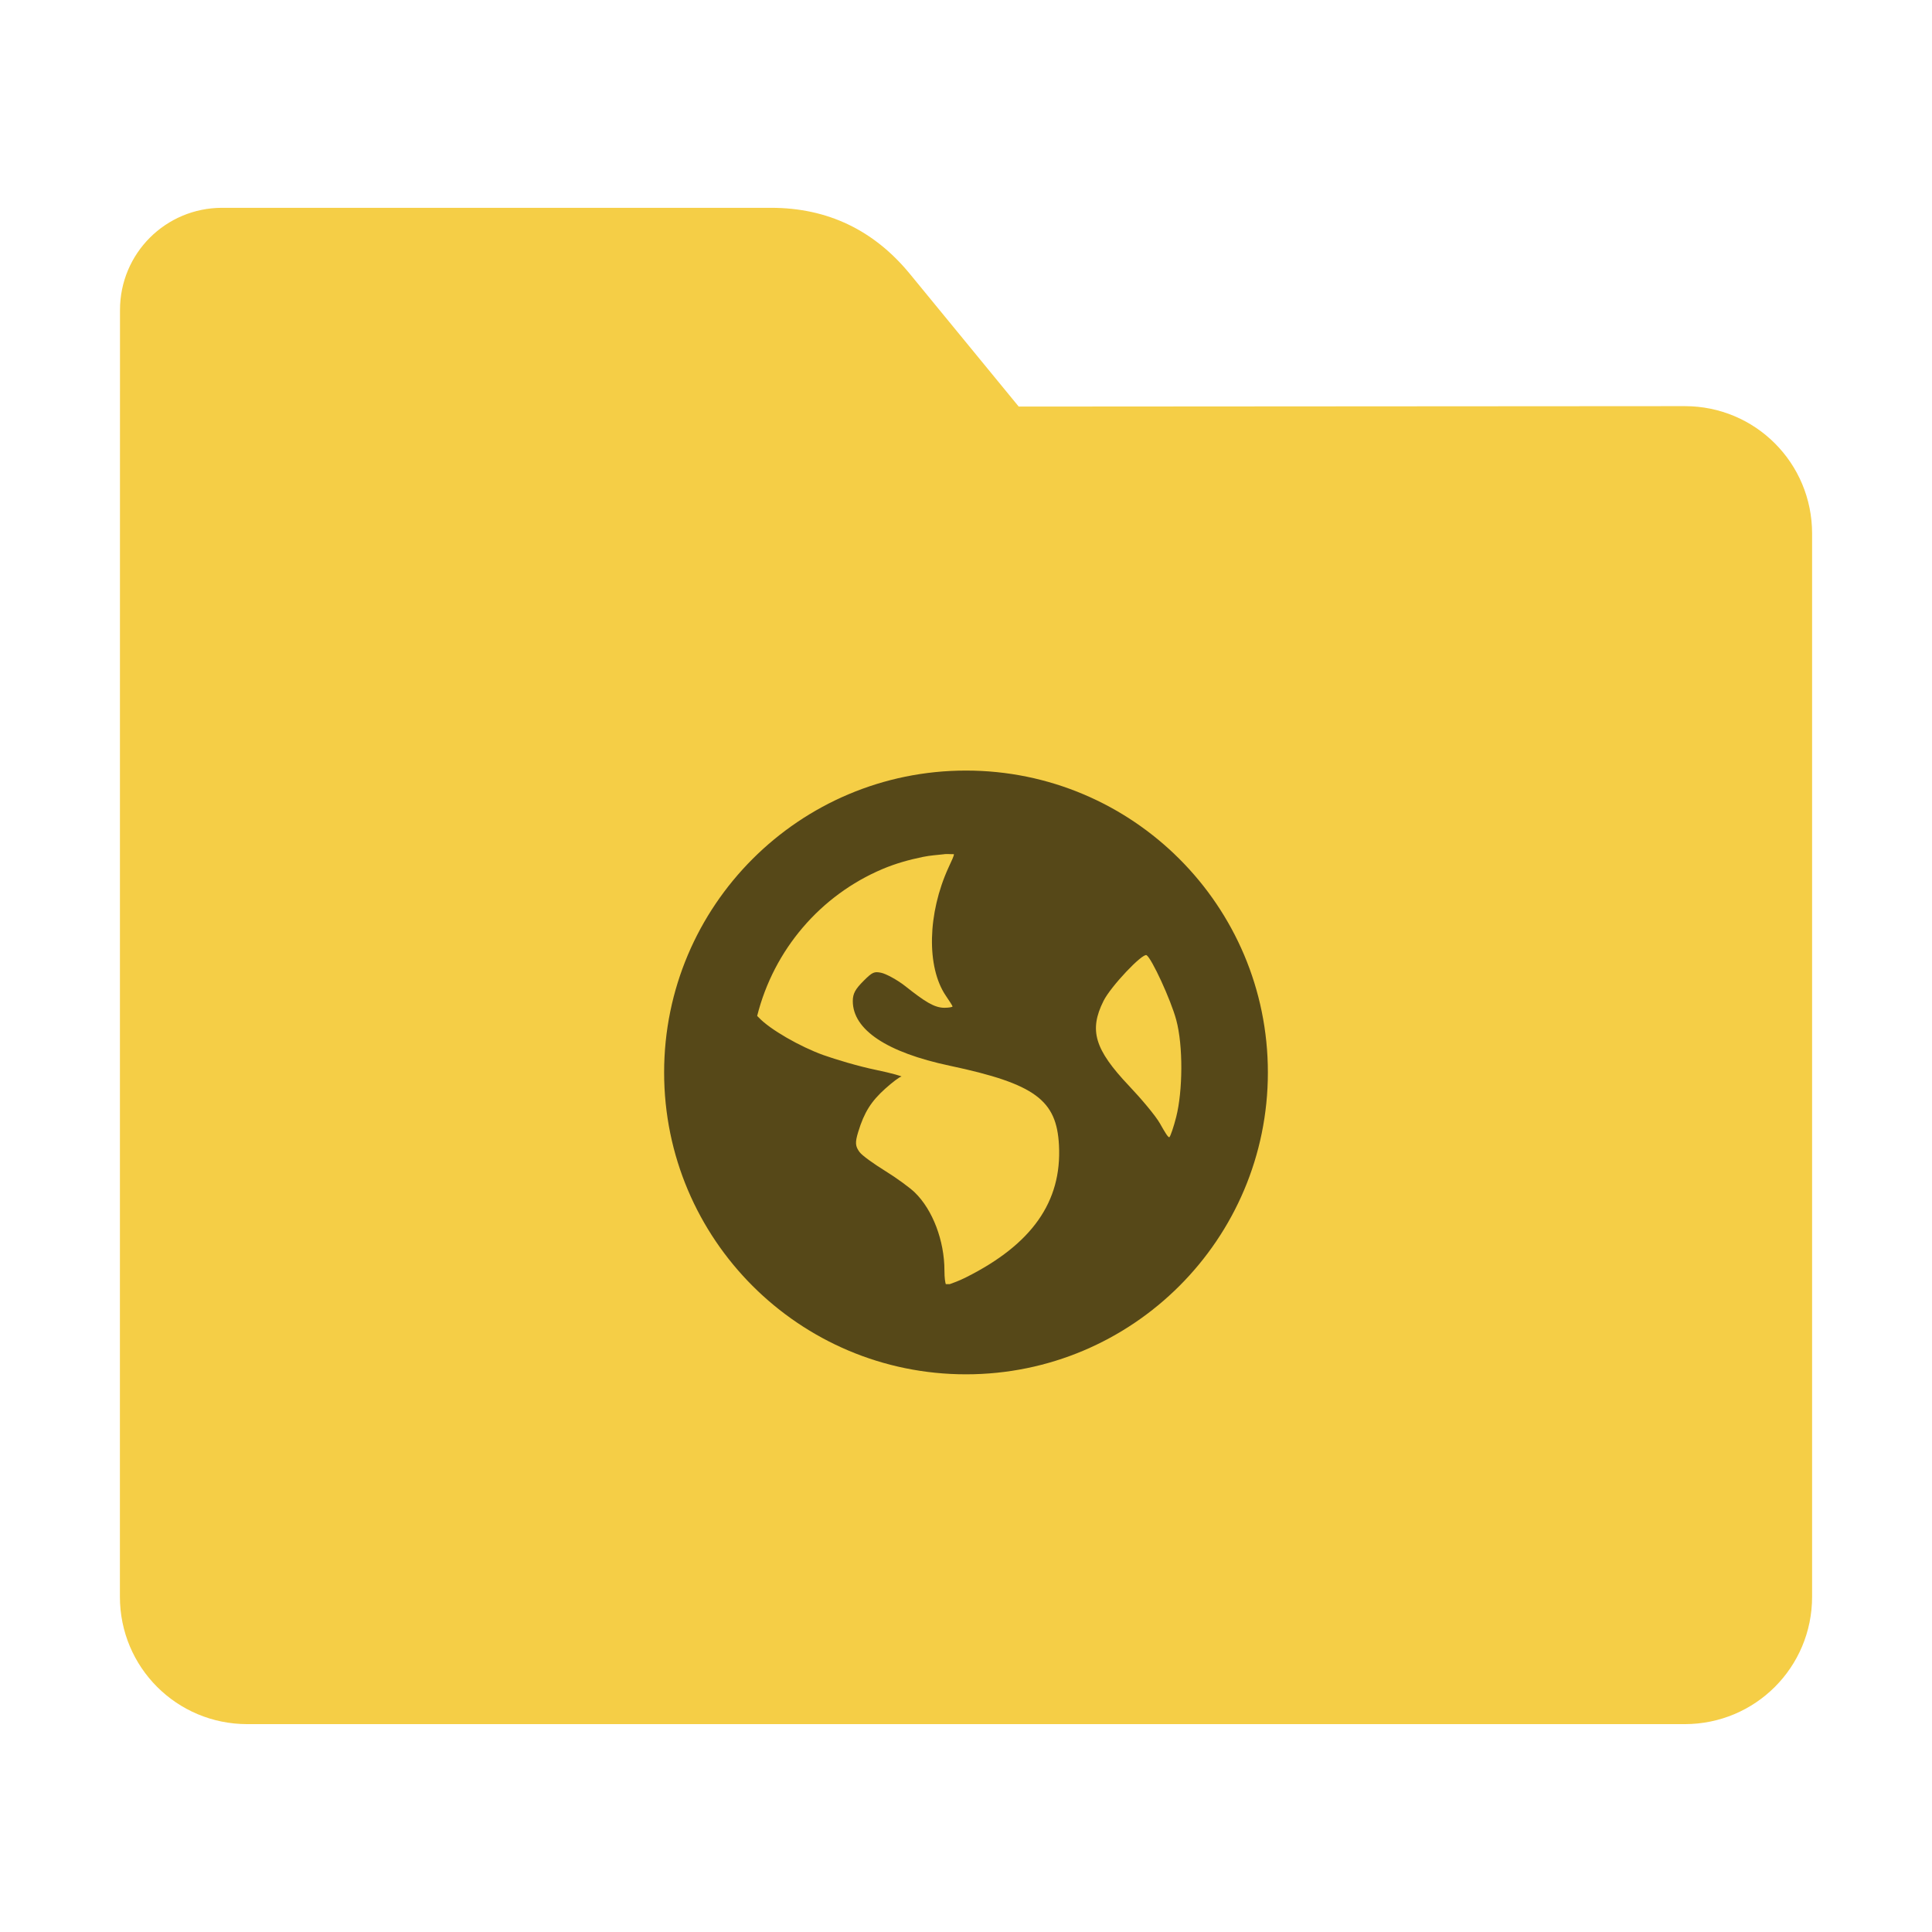 <?xml version="1.0" encoding="UTF-8" standalone="no"?>
<svg
   xmlns:dc="http://purl.org/dc/elements/1.1/"
   xmlns:cc="http://creativecommons.org/ns#"
   xmlns:rdf="http://www.w3.org/1999/02/22-rdf-syntax-ns#"
   xmlns:svg="http://www.w3.org/2000/svg"
   xmlns="http://www.w3.org/2000/svg"
   xmlns:sodipodi="http://sodipodi.sourceforge.net/DTD/sodipodi-0.dtd"
   xmlns:inkscape="http://www.inkscape.org/namespaces/inkscape"
   height="32"
   width="32"
   version="1"
   id="svg16"
   sodipodi:docname="folder-network-yellow.svg"
   inkscape:version="0.92.1 r">
  <defs
     id="defs20" />
  <sodipodi:namedview
     pagecolor="#ffffff"
     bordercolor="#666666"
     borderopacity="1"
     objecttolerance="10"
     gridtolerance="10"
     guidetolerance="10"
     inkscape:pageopacity="0"
     inkscape:pageshadow="2"
     inkscape:window-width="1680"
     inkscape:window-height="955"
     id="namedview18"
     showgrid="false"
     inkscape:zoom="7.375"
     inkscape:cx="-36.474576"
     inkscape:cy="16"
     inkscape:window-x="0"
     inkscape:window-y="0"
     inkscape:window-maximized="1"
     inkscape:current-layer="svg16" />
  <path
     style="fill:#f5ce46;fill-opacity:1;stroke:none;stroke-width:0.145;stroke-miterlimit:4;stroke-dasharray:none;stroke-opacity:1"
     d="m 27.904,6.727 c 1.169,-7.388e-4 2.11,0.941 2.11,2.11 V 26.447 c 0,1.169 -0.941,2.11 -2.11,2.11 H 4.096 c -1.169,0 -2.11,-0.941 -2.11,-2.11 l 7.32e-4,-16.245 7.31e-4,-5.067 c 0,-0.938 0.755,-1.693 1.693,-1.693 h 9.091 c 0.938,0 1.705,0.371 2.3,1.096 L 16.873,6.734 Z"
     id="rect4549"
     inkscape:connector-curvature="0"
     sodipodi:nodetypes="sssssscsssscs" />
  <path
     style="opacity:1;enable-background:new;fill:#000000;fill-opacity:0.651"
     d="m 16,12.763 c -2.761,0 -5,2.239 -5,5 0,2.761 2.239,5 5,5 2.761,0 5,-2.239 5,-5 0,-2.761 -2.239,-5 -5,-5 z m -0.357,1.384 c 0.048,-0.005 0.108,0.003 0.156,0 0.006,0.023 -0.035,0.104 -0.089,0.223 -0.347,0.758 -0.367,1.646 -0.045,2.121 0.058,0.086 0.112,0.168 0.112,0.179 0,0.011 -0.063,0.022 -0.134,0.022 -0.167,0 -0.325,-0.102 -0.647,-0.357 -0.143,-0.113 -0.33,-0.209 -0.402,-0.223 -0.113,-0.023 -0.144,-0.013 -0.29,0.134 -0.136,0.136 -0.179,0.21 -0.179,0.335 0,0.474 0.562,0.85 1.607,1.071 1.419,0.301 1.769,0.571 1.808,1.317 0.049,0.936 -0.449,1.641 -1.54,2.188 -0.13,0.065 -0.213,0.091 -0.268,0.112 -0.024,-0.002 -0.043,0.002 -0.067,0 -0.009,-0.029 -0.022,-0.096 -0.022,-0.223 0,-0.497 -0.196,-1.009 -0.491,-1.295 -0.079,-0.077 -0.301,-0.24 -0.491,-0.357 -0.19,-0.118 -0.381,-0.254 -0.424,-0.312 -0.071,-0.097 -0.077,-0.156 -0.022,-0.335 0.099,-0.326 0.217,-0.508 0.446,-0.714 0.12,-0.108 0.241,-0.199 0.268,-0.201 0.027,-0.002 -0.154,-0.056 -0.424,-0.112 -0.27,-0.055 -0.666,-0.172 -0.871,-0.246 -0.374,-0.135 -0.879,-0.419 -1.071,-0.625 -0.008,-0.009 -0.015,-0.015 -0.022,-0.022 0.276,-1.099 1.05,-1.999 2.076,-2.433 0.215,-0.091 0.436,-0.153 0.67,-0.201 0.116,-0.024 0.237,-0.032 0.357,-0.045 z m 3.348,1.674 c 0.084,0.052 0.401,0.737 0.491,1.071 0.117,0.432 0.108,1.178 0,1.607 -0.041,0.163 -0.094,0.316 -0.112,0.335 -0.018,0.019 -0.081,-0.09 -0.156,-0.223 -0.075,-0.133 -0.314,-0.415 -0.513,-0.625 -0.574,-0.606 -0.665,-0.923 -0.424,-1.406 0.121,-0.244 0.649,-0.799 0.714,-0.759 z"
     id="path14"
     inkscape:connector-curvature="0" />
</svg>
